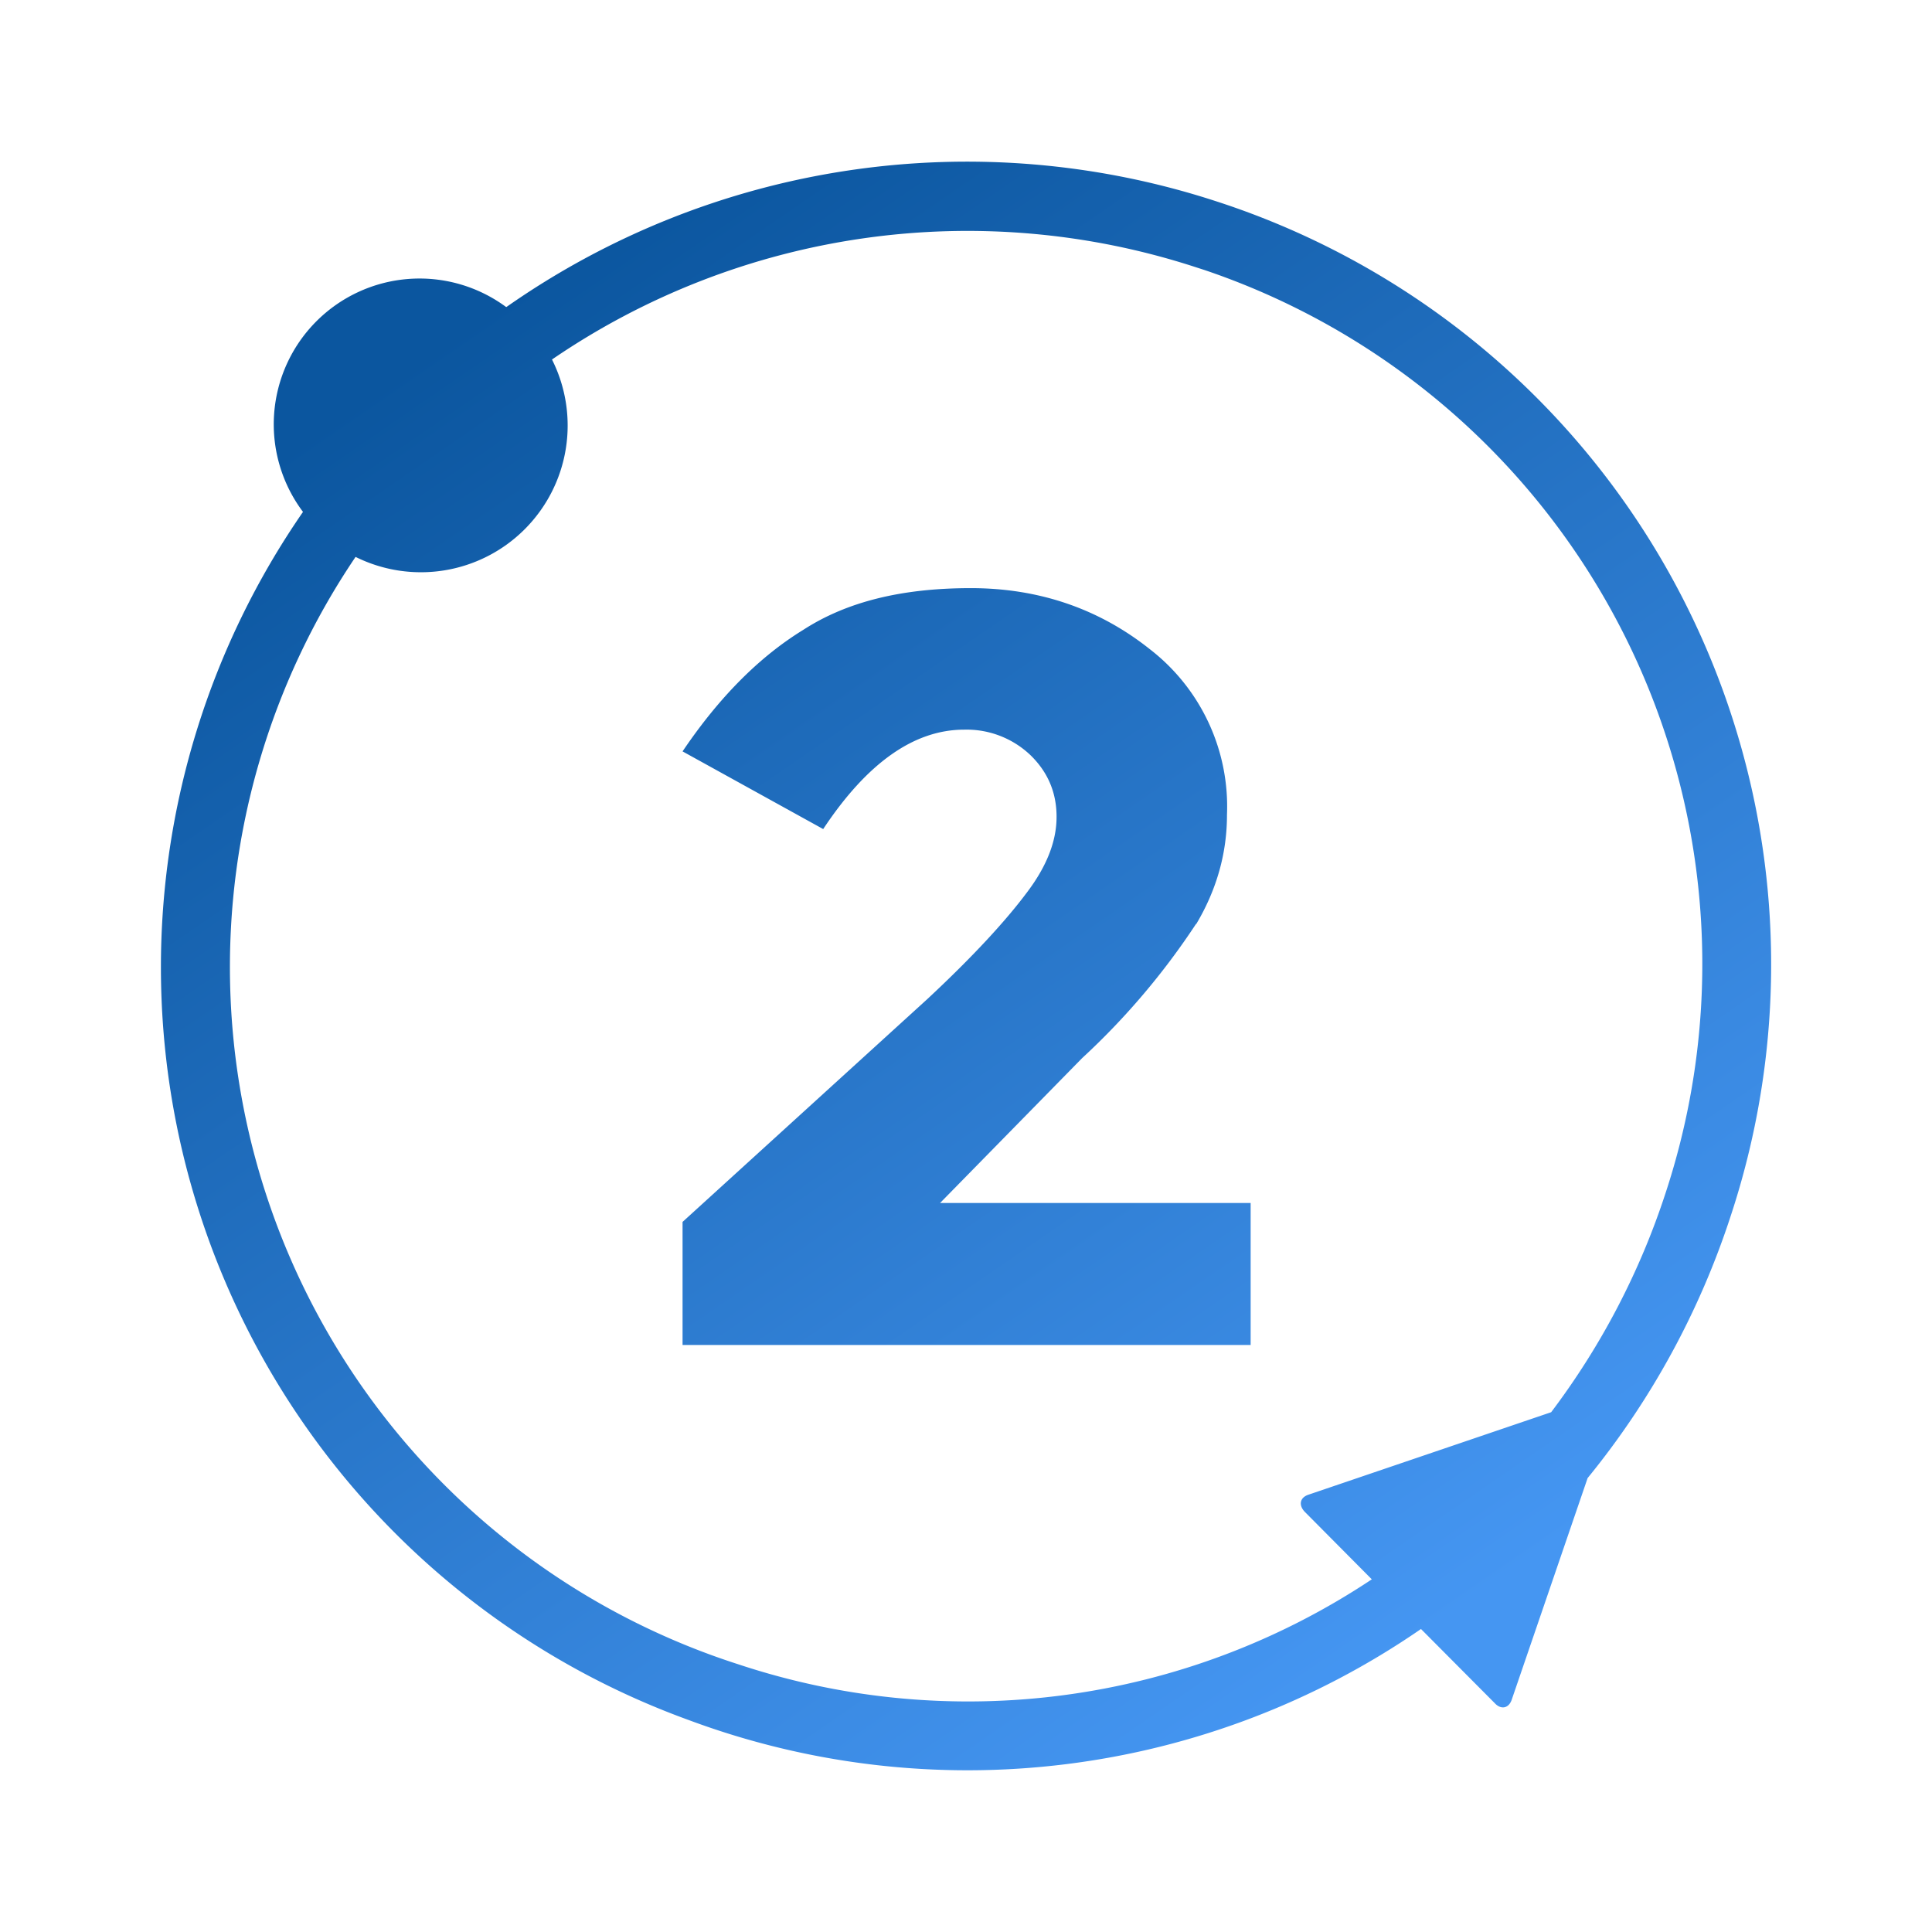 <svg xmlns="http://www.w3.org/2000/svg" xmlns:xlink="http://www.w3.org/1999/xlink" width="24" height="24" viewBox="0 0 24 24"><g fill="none"><path fill="url(#tokenBrandedB2m0)" d="M6.292 3.813a9.97 9.97 0 0 1 8.802-1.317a9.965 9.965 0 0 1 6.41 12.595c-.386 1.191-.99 2.3-1.782 3.27l-.94 2.745c-.036.118-.136.135-.212.053l-.918-.923a9.92 9.92 0 0 1-9.102 1.129A9.947 9.947 0 0 1 3.764 6.359a1.811 1.811 0 0 1 2.522-2.546zm12.977 13.73a9.3 9.3 0 0 0 1.423-2.728a9.1 9.1 0 0 0-5.727-11.46l-.13-.042a9.14 9.14 0 0 0-7.978 1.153a1.823 1.823 0 0 1-2.44 2.452a9.097 9.097 0 0 0 4.762 13.759a9.05 9.05 0 0 0 7.862-1.058l-.835-.841c-.077-.083-.059-.177.053-.212zm-4.41-6.068a9 9 0 0 1-1.417 1.67l-1.764 1.799h3.858v1.764H8.479v-1.529l3.035-2.763c.588-.547.987-.988 1.234-1.318q.378-.493.377-.952c0-.306-.112-.559-.324-.765a1.15 1.15 0 0 0-.823-.317q-.933 0-1.752 1.235l-1.747-.965q.68-1.007 1.5-1.51c.547-.354 1.235-.518 2.081-.518c.841 0 1.588.253 2.223.758a2.47 2.47 0 0 1 .959 2.058c0 .47-.124.924-.383 1.359z"/><defs><linearGradient id="tokenBrandedB2m0" x1="5.393" x2="16.809" y1="4.328" y2="20.93" gradientUnits="userSpaceOnUse"><stop stop-color="#0B569F"/><stop offset="1" stop-color="#4596F2"/></linearGradient></defs></g></svg>